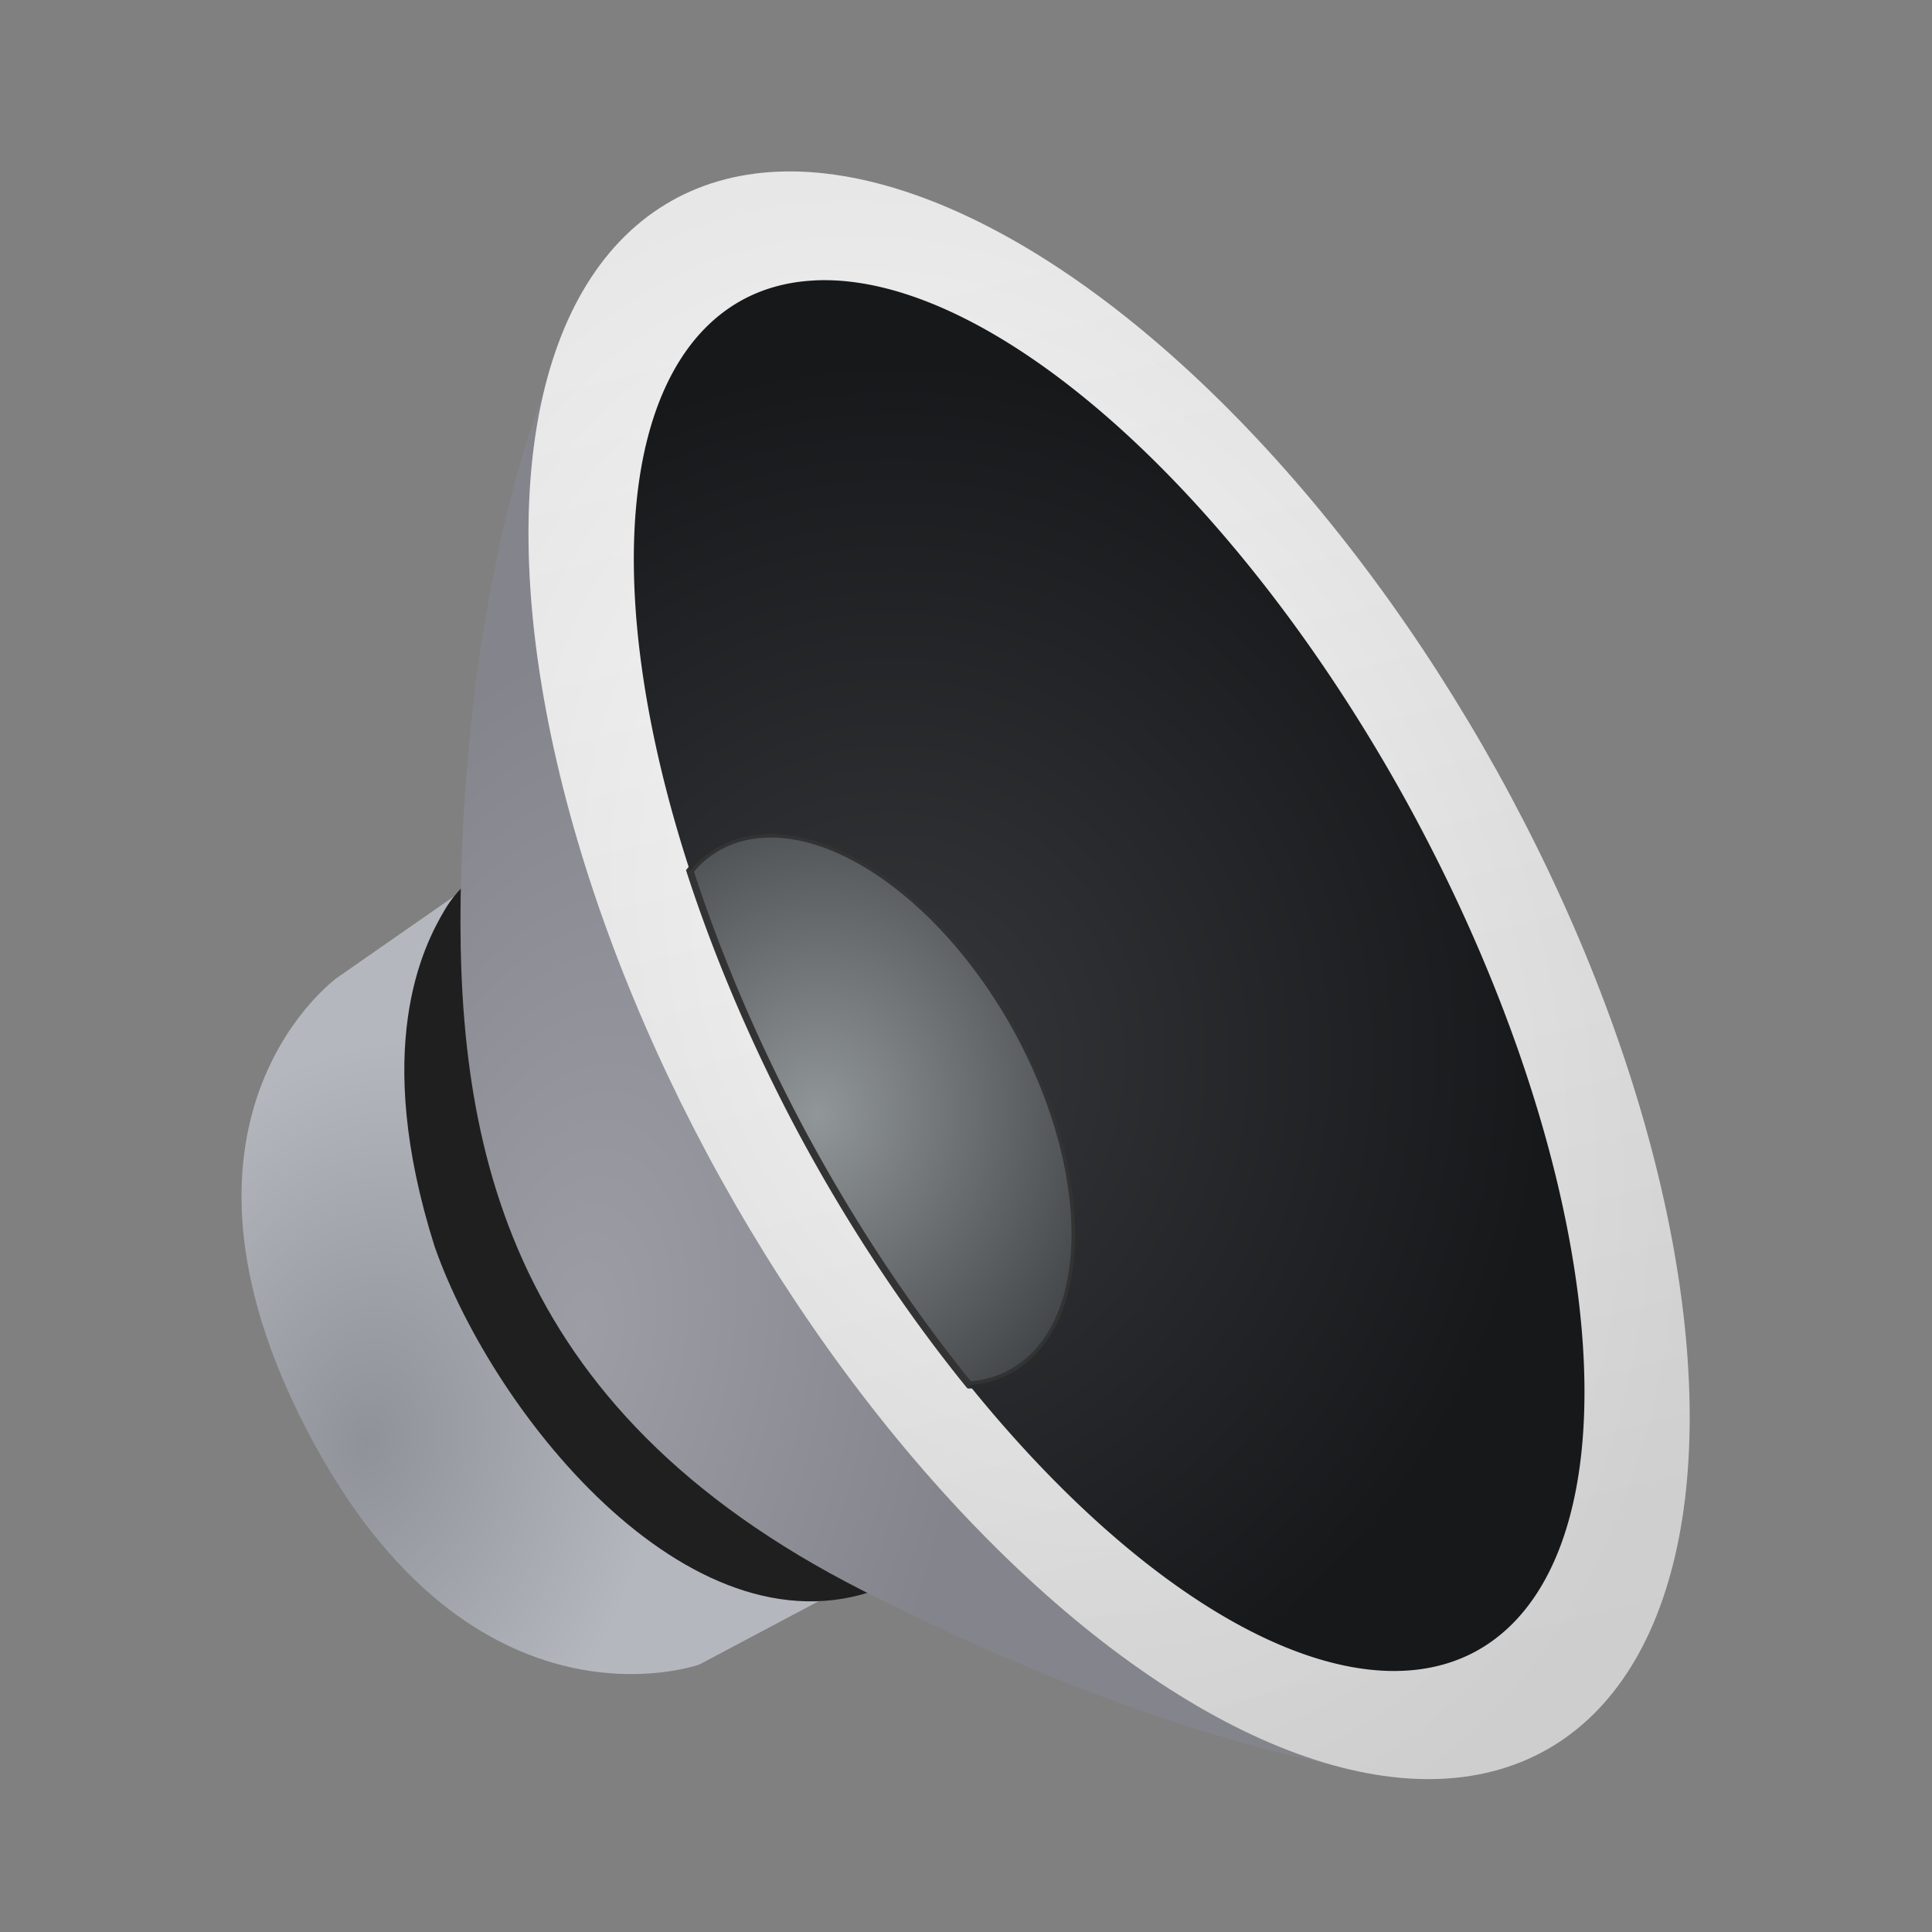 <?xml version="1.0" encoding="UTF-8"?>
<svg id="SimpleNote" width="64" height="64" enable-background="new 0 0 1024 1024" image-rendering="optimizeSpeed" version="1.1" viewBox="0 0 64 64" xmlns="http://www.w3.org/2000/svg" xmlns:cc="http://creativecommons.org/ns#" xmlns:dc="http://purl.org/dc/elements/1.1/" xmlns:rdf="http://www.w3.org/1999/02/22-rdf-syntax-ns#" xmlns:xlink="http://www.w3.org/1999/xlink">
 <rect x="0" y="0" width="64" height="64" fill="#808080" stroke="none"/>
 <defs>
  <linearGradient id="i" x1="400.4" x2="400.4" y1="545.62" y2="517.62" gradientTransform="matrix(1.586 0 0 1.586 -585.75 -804.34)" gradientUnits="userSpaceOnUse">
   <stop stop-color="#d3d3d3" offset="0"/>
   <stop stop-color="#fcf9f9" offset="1"/>
  </linearGradient>
  <linearGradient id="f" x1="400.4" x2="400.4" y1="545.62" y2="517.62" gradientTransform="matrix(1.638 0 0 1.638 -660.38 -809.85)" gradientUnits="userSpaceOnUse">
   <stop stop-color="#8d3aff" offset="0"/>
   <stop stop-color="#ff3680" offset="1"/>
  </linearGradient>
  <radialGradient id="e" cx="399.85" cy="191.95" r="49.762" gradientTransform="matrix(.265 .057 -.06 .276 -79.138 205.89)" gradientUnits="userSpaceOnUse">
   <stop stop-color="#36383b" offset="0"/>
   <stop stop-color="#17181a" offset="1"/>
  </radialGradient>
  <radialGradient id="d-3" cx="451.89" cy="300.02" r="20.151" gradientTransform="matrix(.332 .053 -.059 .371 -118.42 147.37)" gradientUnits="userSpaceOnUse">
   <stop stop-color="#919699" offset="0"/>
   <stop stop-color="#3d4043" offset="1"/>
  </radialGradient>
  <linearGradient id="f-6" x1="422.66" x2="567.48" y1="-296.76" y2="-251.7" gradientTransform="matrix(.195 0 0 .195 154.94 178.29)" gradientUnits="userSpaceOnUse">
   <stop stop-color="#fff" offset="0"/>
   <stop stop-color="#e5e5e5" offset="1"/>
  </linearGradient>
  <radialGradient id="c-7" cx="403.36" cy="328" r="33.477" gradientTransform="matrix(.175 .038 -.05 .234 -49.488 197.01)" gradientUnits="userSpaceOnUse">
   <stop stop-color="#909299" offset="0"/>
   <stop stop-color="#b5b7bf" offset="1"/>
  </radialGradient>
  <radialGradient id="b-5" cx="426.87" cy="312.58" r="50.458" gradientTransform="matrix(.158 .025 -.043 .276 -44.88 189.96)" gradientUnits="userSpaceOnUse">
   <stop stop-color="#9c9da5" offset="0"/>
   <stop stop-color="#84848c" offset="1"/>
  </radialGradient>
  <radialGradient id="a-3" cx="249.8" cy="130.23" r="17.762" gradientTransform="matrix(1.014 .119 -.088 .747 8.06 1.006)" gradientUnits="userSpaceOnUse">
   <stop stop-color="#fff" offset="0"/>
   <stop offset="1"/>
  </radialGradient>
 </defs>
 <circle cx="49.639" cy="39.205" r="0" fill="url(#i)"/>
 <circle cx="-4.15" cy="61.361" r="0" fill="none" stroke="url(#f)" stroke-width="2.13"/>
 <g transform="matrix(3.78 0 0 3.78 0 .013)" enable-background="new">
  <g transform="matrix(.925 0 0 .925 .636 -258.17)">
   <g transform="matrix(.464 0 0 .478 .604 154.57)" stroke-width="2.123">
    <path d="m7.356 277.7-3.254 2.198s-3.826 2.666-0.771 8.677c3.36 6.609 8.164 4.938 8.164 4.938l3.711-1.912z" fill="url(#c-7)"/>
    <path d="m7.459 277.59s-0.699 0.214-1.156 0.956c-0.457 0.742-1.496 2.744-0.212 6.683 1.231 3.398 5.348 8.322 9.246 6.719 0.4-0.371-7.878-14.358-7.878-14.358z" fill="#1f1f1f"/>
    <path d="m8.66 267.61c-0.048-0.097-1.829 3.54-2.027 10.204-0.156 5.241 0.819 10.594 8.192 14.229 7.187 3.544 11.475 3.739 11.475 3.739z" fill="url(#b-5)"/>
    <g fill-rule="evenodd">
     <ellipse transform="rotate(59.304)" cx="250.78" cy="125.78" rx="17.762" ry="8.881" fill="url(#f-6)"/>
     <ellipse transform="rotate(59.304)" cx="250.78" cy="125.78" rx="17.762" ry="8.881" fill="url(#a-3)" opacity=".1"/>
     <path d="m17.005 287.97a6.01 3.479 59.348 0 0 0.081-3e-3 6.01 3.479 59.348 0 0 0.356-0.067 6.01 3.479 59.348 0 0 0.237-0.08 6.01 3.479 59.348 0 0 0.31-0.159 6.01 3.479 59.348 0 0 0.279-0.21 6.01 3.479 59.348 0 0 0.245-0.259 6.01 3.479 59.348 0 0 0.209-0.306 6.01 3.479 59.348 0 0 0.171-0.35 6.01 3.479 59.348 0 0 0.131-0.39 6.01 3.479 59.348 0 0 0.089-0.426 6.01 3.479 59.348 0 0 0.047-0.458 6.01 3.479 59.348 0 0 0.004-0.485 6.01 3.479 59.348 0 0-0.039-0.508 6.01 3.479 59.348 0 0-0.081-0.526 6.01 3.479 59.348 0 0-0.123-0.538 6.01 3.479 59.348 0 0-0.163-0.545 6.01 3.479 59.348 0 0-0.202-0.546 6.01 3.479 59.348 0 0-0.238-0.542 6.01 3.479 59.348 0 0-0.19-0.378 6.01 3.479 59.348 0 0-0.295-0.523 6.01 3.479 59.348 0 0-0.325-0.504 6.01 3.479 59.348 0 0-0.351-0.481 6.01 3.479 59.348 0 0-0.374-0.453 6.01 3.479 59.348 0 0-0.393-0.42 6.01 3.479 59.348 0 0-0.408-0.383 6.01 3.479 59.348 0 0-0.419-0.342 6.01 3.479 59.348 0 0-0.425-0.298 6.01 3.479 59.348 0 0-0.428-0.251 6.01 3.479 59.348 0 0-0.426-0.201 6.01 3.479 59.348 0 0-0.42-0.149 6.01 3.479 59.348 0 0-0.41-0.096 6.01 3.479 59.348 0 0-0.396-0.042 6.01 3.479 59.348 0 0-0.378 0.013 6.01 3.479 59.348 0 0-0.356 0.067 6.01 3.479 59.348 0 0-0.237 0.08 6.01 3.479 59.348 0 0-0.31 0.158 6.01 3.479 59.348 0 0-0.279 0.21 6.01 3.479 59.348 0 0-0.193 0.204 15.345 6.985 60.434 0 0 2.274 5.155 15.345 6.985 60.434 0 0 3.425 5.031z" fill="url(#d-3)" stroke="#333" stroke-width=".145"/>
     <path d="m13.844 266.08a15.345 6.985 60.434 0 0-1.394 0.347 15.345 6.985 60.434 0 0-1.145 11.358 6.01 3.479 59.348 0 1 0.193-0.204 6.01 3.479 59.348 0 1 0.279-0.21 6.01 3.479 59.348 0 1 0.31-0.158 6.01 3.479 59.348 0 1 0.237-0.08 6.01 3.479 59.348 0 1 0.356-0.067 6.01 3.479 59.348 0 1 0.378-0.013 6.01 3.479 59.348 0 1 0.396 0.042 6.01 3.479 59.348 0 1 0.41 0.096 6.01 3.479 59.348 0 1 0.42 0.149 6.01 3.479 59.348 0 1 0.426 0.201 6.01 3.479 59.348 0 1 0.428 0.251 6.01 3.479 59.348 0 1 0.425 0.298 6.01 3.479 59.348 0 1 0.419 0.342 6.01 3.479 59.348 0 1 0.408 0.383 6.01 3.479 59.348 0 1 0.393 0.42 6.01 3.479 59.348 0 1 0.374 0.453 6.01 3.479 59.348 0 1 0.351 0.481 6.01 3.479 59.348 0 1 0.325 0.504 6.01 3.479 59.348 0 1 0.295 0.523 6.01 3.479 59.348 0 1 0.19 0.378 6.01 3.479 59.348 0 1 0.238 0.542 6.01 3.479 59.348 0 1 0.202 0.546 6.01 3.479 59.348 0 1 0.163 0.545 6.01 3.479 59.348 0 1 0.123 0.538 6.01 3.479 59.348 0 1 0.081 0.526 6.01 3.479 59.348 0 1 0.039 0.508 6.01 3.479 59.348 0 1-0.004 0.485 6.01 3.479 59.348 0 1-0.047 0.458 6.01 3.479 59.348 0 1-0.089 0.426 6.01 3.479 59.348 0 1-0.131 0.39 6.01 3.479 59.348 0 1-0.171 0.35 6.01 3.479 59.348 0 1-0.209 0.306 6.01 3.479 59.348 0 1-0.245 0.259 6.01 3.479 59.348 0 1-0.279 0.21 6.01 3.479 59.348 0 1-0.31 0.159 6.01 3.479 59.348 0 1-0.237 0.08 6.01 3.479 59.348 0 1-0.356 0.067 6.01 3.479 59.348 0 1-0.081 3e-3 15.345 6.985 60.434 0 0 10.251 5.327 15.345 6.985 60.434 0 0-1.098-16.49l-0.033-0.061a15.345 6.985 60.434 0 0-12.28-10.669z" fill="url(#e)"/>
    </g>
   </g>
  </g>
 </g>
</svg>

